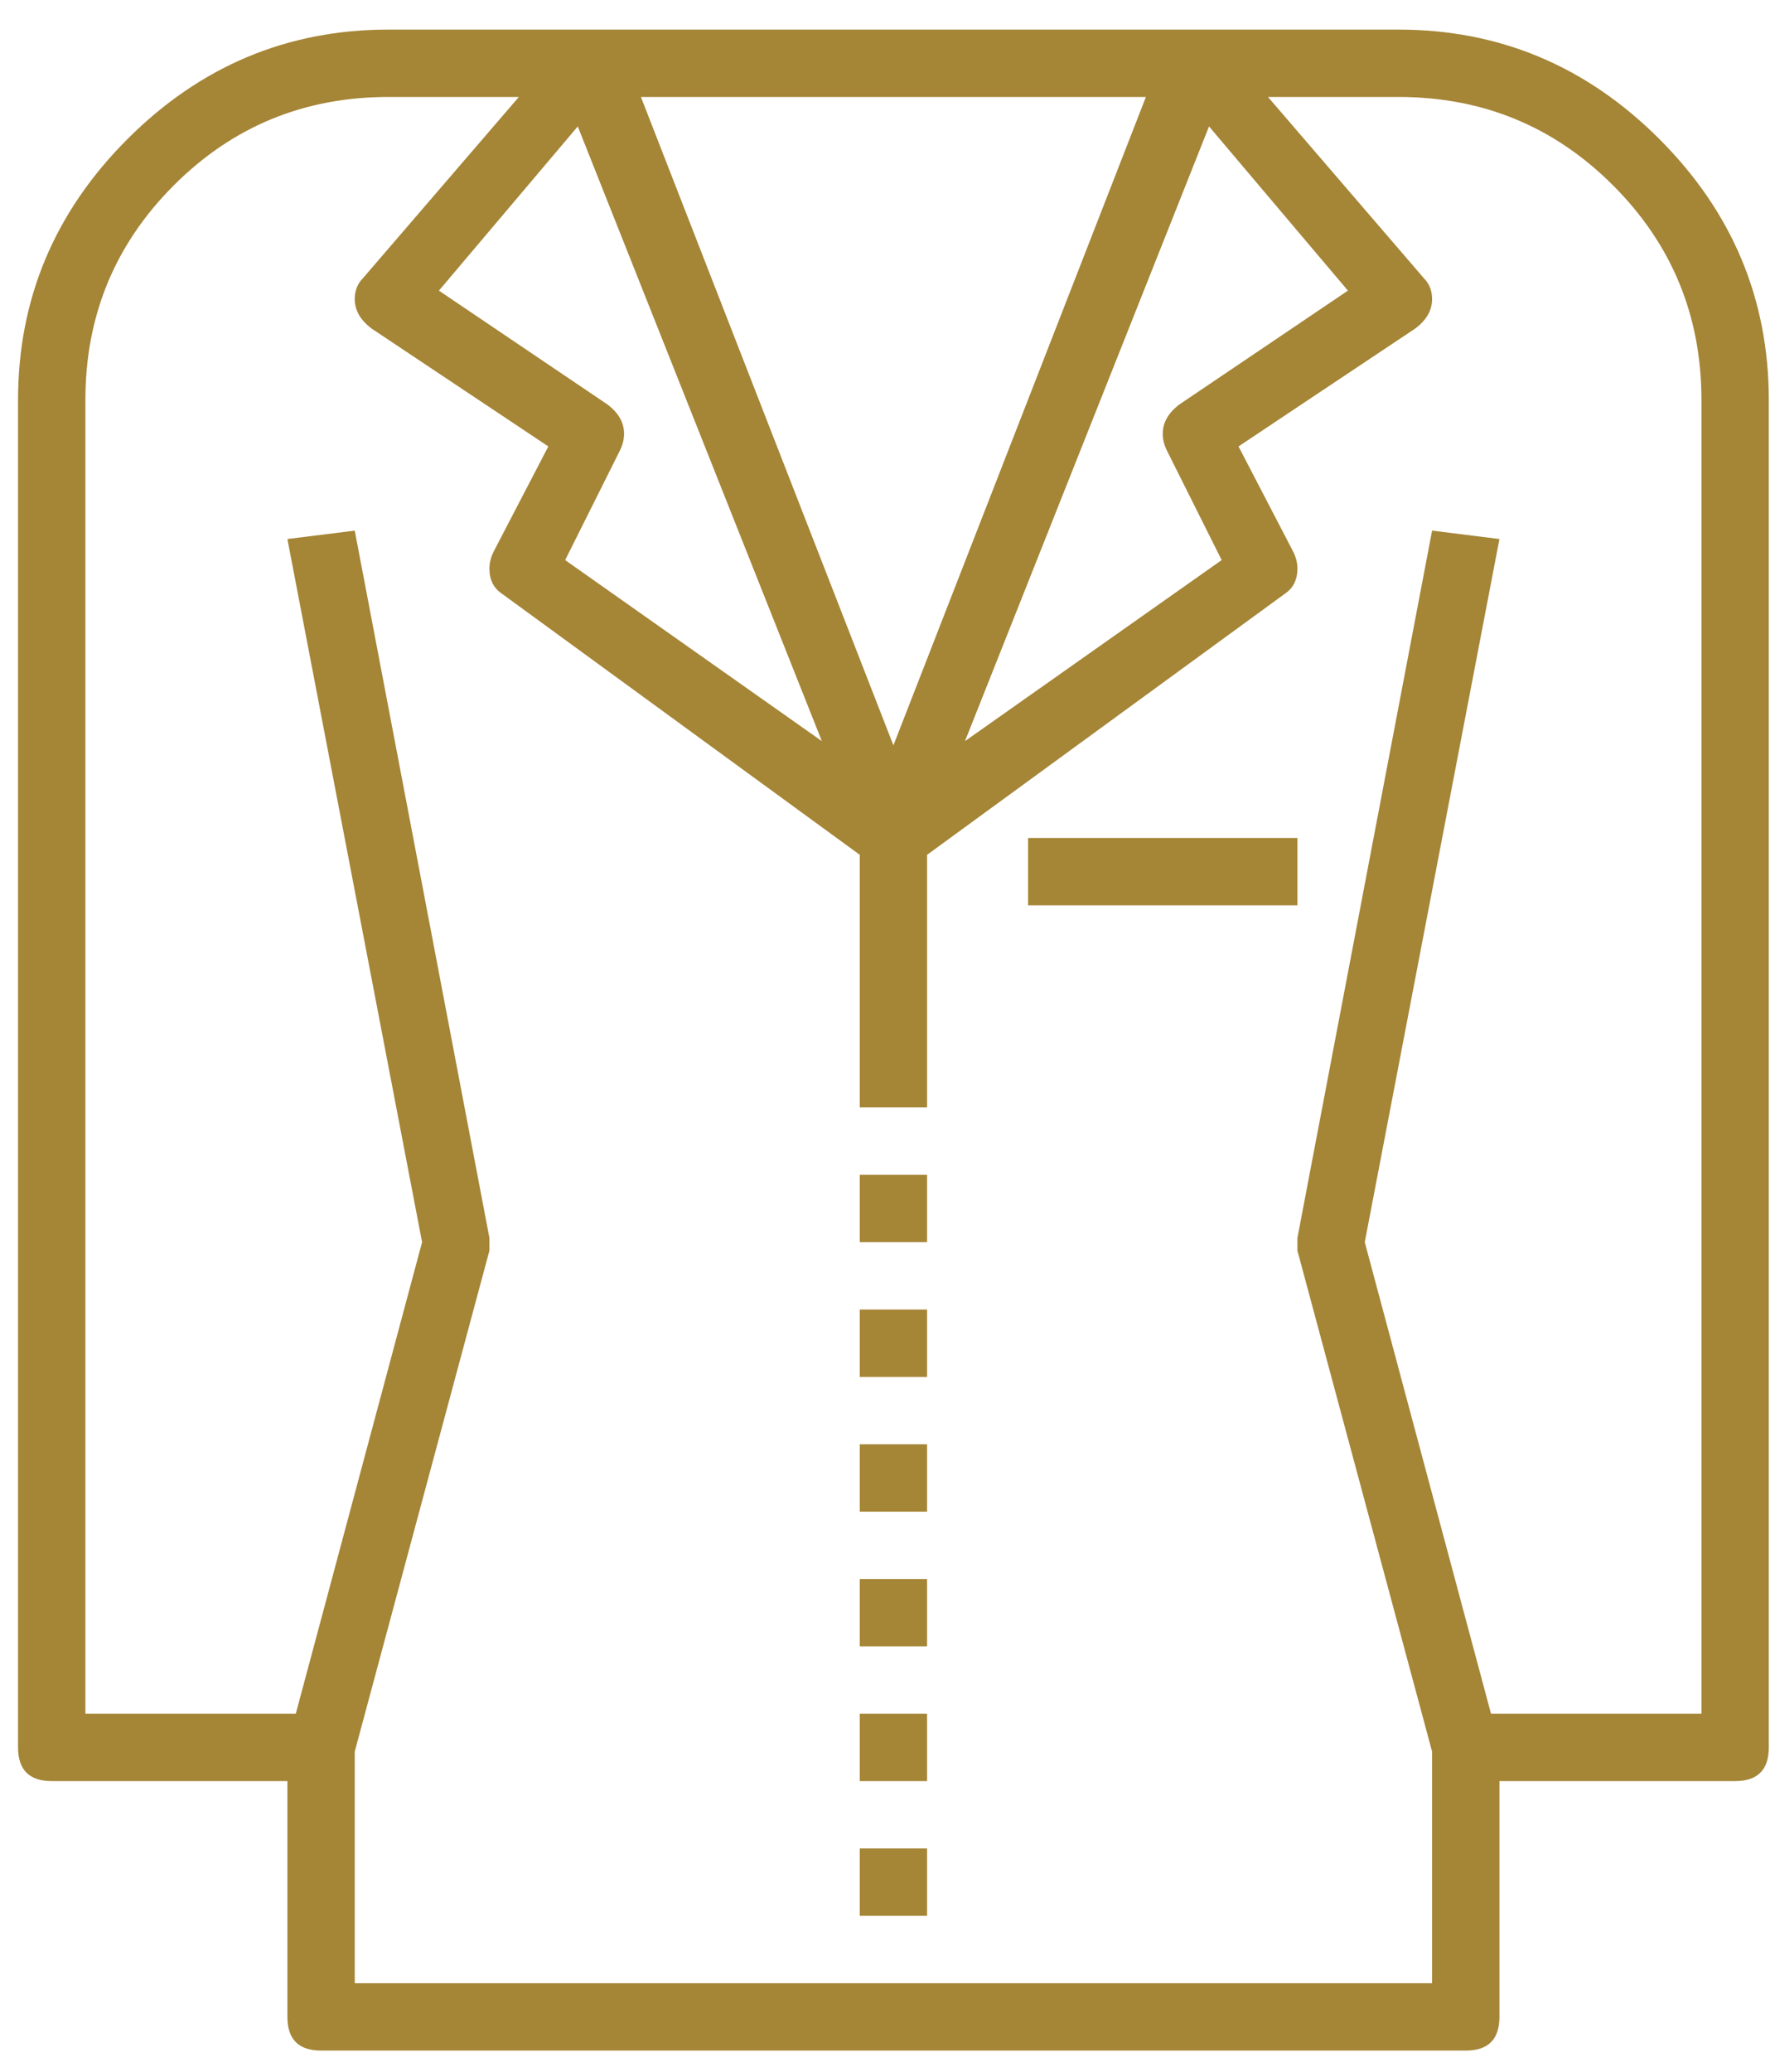 <svg width="48" height="56" viewBox="0 0 48 56" fill="none" xmlns="http://www.w3.org/2000/svg">
<path d="M37.817 0.8C40.548 0.8 42.9 1.786 44.873 3.759C46.845 5.731 47.832 8.083 47.832 10.815V47.233C47.832 47.84 47.528 48.143 46.921 48.143H40.548V54.516C40.548 55.123 40.245 55.427 39.638 55.427H8.682C8.075 55.427 7.772 55.123 7.772 54.516V48.143H1.399C0.792 48.143 0.488 47.84 0.488 47.233V10.815C0.488 8.083 1.475 5.731 3.447 3.759C5.42 1.786 7.772 0.8 10.503 0.8H37.817ZM31.557 12.181C31.481 12.029 31.444 11.877 31.444 11.725C31.444 11.422 31.595 11.156 31.899 10.929L36.451 7.856L32.695 3.417L26.095 20.033L33.037 15.139L31.557 12.181ZM16.421 10.929C16.725 11.156 16.876 11.422 16.876 11.725C16.876 11.877 16.838 12.029 16.762 12.181L15.283 15.139L22.225 20.033L15.624 3.417L11.869 7.856L16.421 10.929ZM17.332 2.621L24.16 20.147L30.988 2.621H17.332ZM46.011 46.322V10.815C46.011 8.539 45.214 6.604 43.621 5.011C42.028 3.417 40.093 2.621 37.817 2.621H34.289L38.499 7.514C38.651 7.666 38.727 7.856 38.727 8.083C38.727 8.387 38.575 8.652 38.272 8.88L33.492 12.067L34.971 14.912C35.047 15.064 35.085 15.215 35.085 15.367C35.085 15.671 34.971 15.898 34.744 16.05L25.07 23.106V29.934H23.25V23.106L13.576 16.05C13.348 15.898 13.235 15.671 13.235 15.367C13.235 15.215 13.273 15.064 13.348 14.912L14.828 12.067L10.048 8.88C9.745 8.652 9.593 8.387 9.593 8.083C9.593 7.856 9.669 7.666 9.82 7.514L14.031 2.621H10.503C8.227 2.621 6.292 3.417 4.699 5.011C3.106 6.604 2.309 8.539 2.309 10.815V46.322H7.999L11.414 33.576L7.772 14.57L9.593 14.343L13.235 33.462C13.235 33.462 13.235 33.5 13.235 33.576C13.235 33.652 13.235 33.728 13.235 33.804L9.593 47.346V53.606H38.727V47.346L35.085 33.804C35.085 33.728 35.085 33.652 35.085 33.576C35.085 33.5 35.085 33.462 35.085 33.462L38.727 14.343L40.548 14.57L36.906 33.576L40.32 46.322H46.011ZM23.25 31.755H25.07V33.576H23.25V31.755ZM23.25 35.397H25.07V37.218H23.25V35.397ZM23.25 39.039H25.07V40.86H23.25V39.039ZM23.25 42.681H25.07V44.501H23.25V42.681ZM23.25 46.322H25.07V48.143H23.25V46.322ZM23.25 49.964H25.07V51.785H23.25V49.964ZM27.802 22.651H35.085V24.471H27.802V22.651Z" fill="#A58536"/>
</svg>
